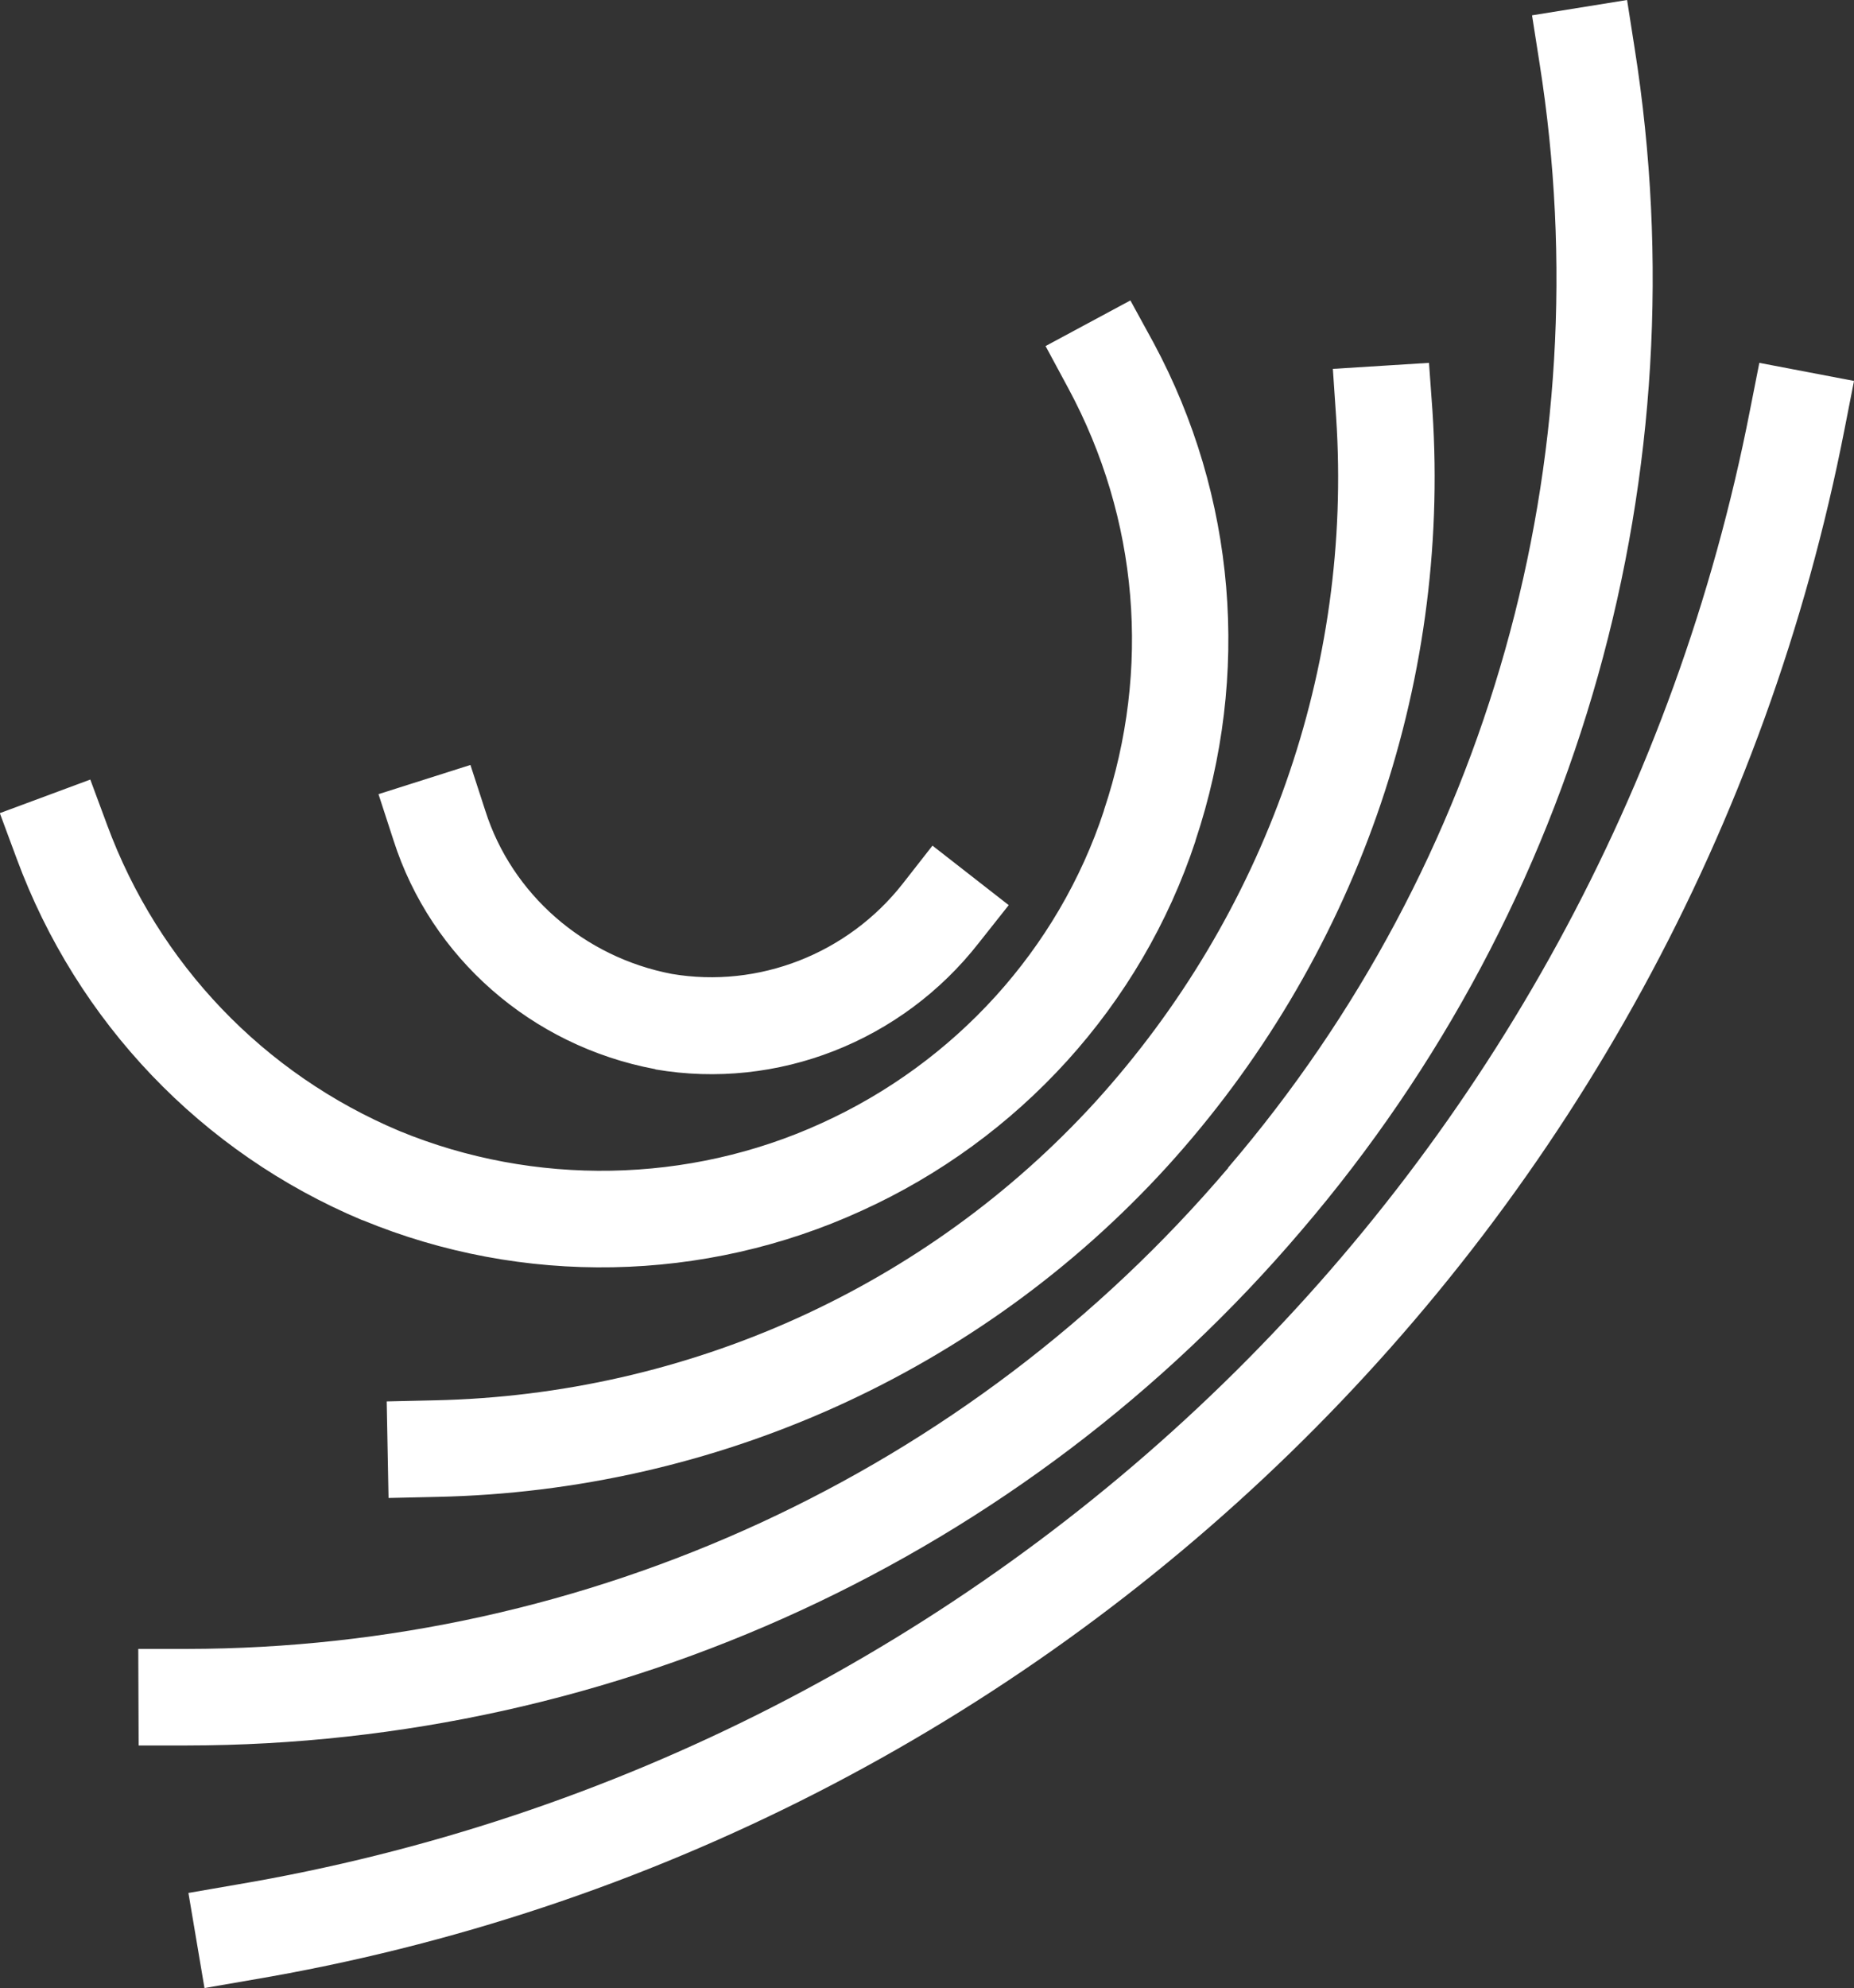 <?xml version="1.0" encoding="UTF-8" standalone="no"?>
<svg
   xmlns:osb="http://www.openswatchbook.org/uri/2009/osb"
   xmlns:dc="http://purl.org/dc/elements/1.1/"
   xmlns:cc="http://creativecommons.org/ns#"
   xmlns:rdf="http://www.w3.org/1999/02/22-rdf-syntax-ns#"
   xmlns:svg="http://www.w3.org/2000/svg"
   xmlns="http://www.w3.org/2000/svg"
   id="svg2271"
   version="1.1"
   viewBox="0 0 10.164 10.893"
   height="10.893mm"
   width="10.164mm">
  <rect x="0" y="0" width="10.164" height="10.893" fill="#333333" stroke="none"/>
  <defs
     id="defs2265">
    <linearGradient
       osb:paint="solid"
       id="linearGradient1656"
       gradientTransform="translate(19.091,-4.32)">
      <stop
         id="stop1654"
         offset="0"
         style="stop-color:#ffffff;stop-opacity:1;" />
    </linearGradient>
  </defs>
  <g
     transform="translate(-110.579,-123.732)"
     id="layer1">
    <path
       id="path4478-2-0"
       d="m 119.499,123.732 -0.521,0.084 0.041,0.262 c 0.344,2.171 -0.277,4.382 -1.707,6.051 v 0.002 c -1.423,1.672 -3.508,2.633 -5.709,2.635 h -0.266 l 0.002,0.529 h 0.264 c 2.355,-0.002 4.588,-1.032 6.111,-2.822 1.531,-1.787 2.194,-4.156 1.826,-6.479 z m -2.723,1.646 -0.465,0.25 0.125,0.232 c 0.384,0.713 0.454,1.538 0.195,2.311 v 0.002 c -0.25,0.76 -0.818,1.382 -1.549,1.713 -0.727,0.332 -1.573,0.347 -2.312,0.043 -0.745,-0.313 -1.323,-0.917 -1.604,-1.678 l -0.092,-0.248 -0.496,0.184 0.092,0.248 c 0.331,0.897 1.015,1.613 1.895,1.982 h 0.002 c 0.877,0.362 1.872,0.343 2.734,-0.051 0.863,-0.391 1.534,-1.124 1.832,-2.027 v -0.002 c 0.303,-0.907 0.222,-1.887 -0.23,-2.727 z m 1.637,0.342 -0.527,0.033 0.018,0.266 c 0.091,1.37 -0.388,2.724 -1.32,3.75 -0.927,1.015 -2.236,1.605 -3.621,1.635 l -0.264,0.006 0.01,0.529 0.266,-0.006 c 1.528,-0.032 2.975,-0.684 4,-1.807 1.029,-1.131 1.557,-2.627 1.457,-4.143 z m 1.811,0 -0.051,0.258 c -0.812,4.16 -4.128,7.376 -8.301,8.08 l -0.26,0.045 0.088,0.521 0.26,-0.045 c 4.389,-0.74 7.878,-4.124 8.732,-8.5 l 0.051,-0.26 z m -7.066,2.203 -0.504,0.16 0.082,0.252 c 0.206,0.645 0.758,1.127 1.432,1.254 h 0.002 l 0.002,0.002 c 0.669,0.115 1.352,-0.154 1.773,-0.693 l 0.164,-0.207 -0.418,-0.326 -0.162,0.207 c -0.303,0.387 -0.793,0.576 -1.266,0.496 -0.484,-0.092 -0.878,-0.438 -1.023,-0.893 z"
       style="color:#000000;font-style:normal;font-variant:normal;font-weight:normal;font-stretch:normal;font-size:medium;line-height:normal;font-family:sans-serif;font-variant-ligatures:normal;font-variant-position:normal;font-variant-caps:normal;font-variant-numeric:normal;font-variant-alternates:normal;font-feature-settings:normal;text-indent:0;text-align:start;text-decoration:none;text-decoration-line:none;text-decoration-style:solid;text-decoration-color:#000000;letter-spacing:normal;word-spacing:normal;text-transform:none;writing-mode:lr-tb;direction:ltr;text-orientation:mixed;dominant-baseline:auto;baseline-shift:baseline;text-anchor:start;white-space:normal;shape-padding:0;clip-rule:nonzero;display:inline;overflow:visible;visibility:visible;opacity:1;isolation:auto;mix-blend-mode:normal;color-interpolation:sRGB;color-interpolation-filters:linearRGB;solid-color:#000000;solid-opacity:1;vector-effect:none;fill:url(#linearGradient1656);fill-opacity:1;fill-rule:nonzero;stroke:none;stroke-width:0.529;stroke-linecap:square;stroke-linejoin:miter;stroke-miterlimit:3.25;stroke-dasharray:none;stroke-dashoffset:0;stroke-opacity:1;color-rendering:auto;image-rendering:auto;shape-rendering:auto;text-rendering:auto;enable-background:accumulate" />
  </g>
</svg>
